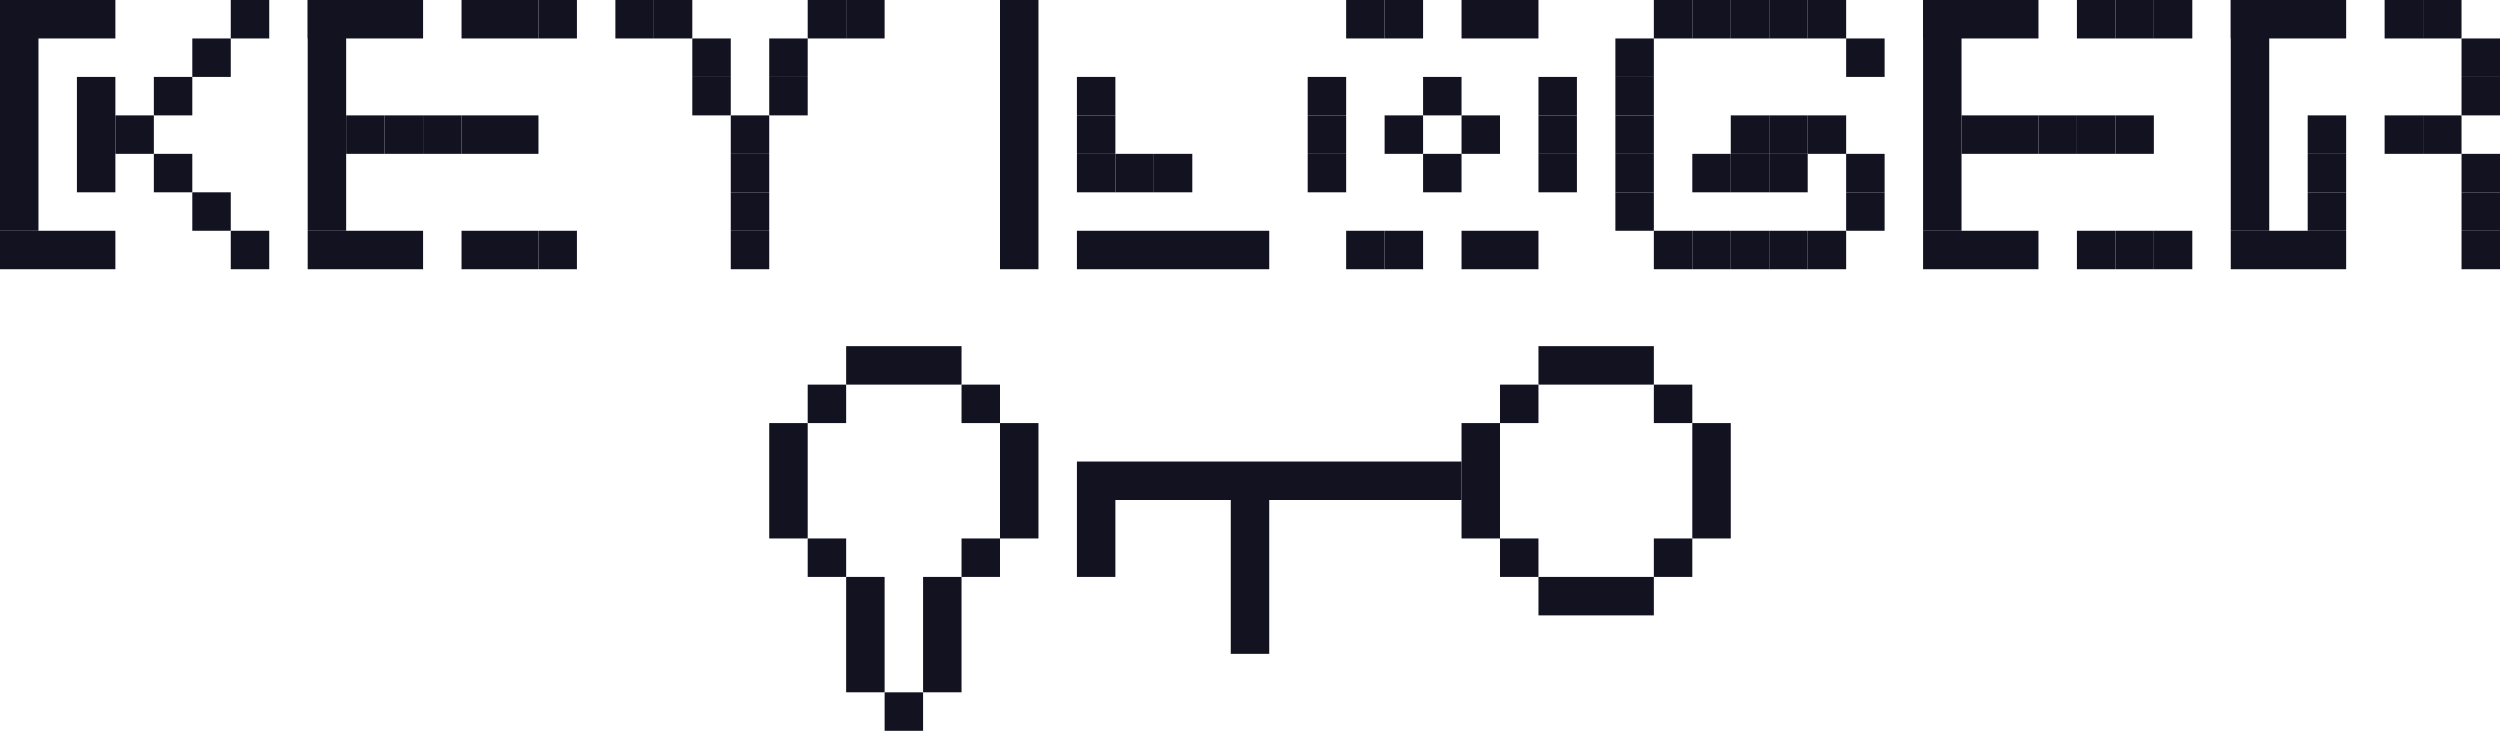 <svg id="Main" xmlns="http://www.w3.org/2000/svg" viewBox="0 0 650 190"><defs><style>.cls-1{fill:#121221;}</style></defs><title>keylogger</title><rect class="cls-1" y="60" width="30" height="10"/><rect class="cls-1" width="10" height="60"/><rect class="cls-1" width="30" height="10"/><rect class="cls-1" x="80" y="60" width="30" height="10"/><rect class="cls-1" x="80" width="10" height="60"/><rect class="cls-1" x="80" width="30" height="10"/><rect class="cls-1" x="20" y="20" width="10" height="30"/><rect class="cls-1" x="30" y="30" width="10" height="10"/><rect class="cls-1" x="40" y="20" width="10" height="10"/><rect class="cls-1" x="50" y="10" width="10" height="10"/><rect class="cls-1" x="60" width="10" height="10"/><rect class="cls-1" x="173" y="568" width="10" height="10" transform="translate(618 -133) rotate(90)"/><rect class="cls-1" x="183" y="578" width="10" height="10" transform="translate(638 -133) rotate(90)"/><rect class="cls-1" x="193" y="588" width="10" height="10" transform="translate(658 -133) rotate(90)"/><rect class="cls-1" x="120" width="10" height="10"/><rect class="cls-1" x="130" width="10" height="10"/><rect class="cls-1" x="140" width="10" height="10"/><rect class="cls-1" x="110" y="30" width="10" height="10"/><rect class="cls-1" x="120" y="30" width="10" height="10"/><rect class="cls-1" x="210" width="10" height="10"/><rect class="cls-1" x="160" width="10" height="10"/><rect class="cls-1" x="220" width="10" height="10"/><rect class="cls-1" x="190" y="30" width="10" height="10"/><rect class="cls-1" x="170" width="10" height="10"/><rect class="cls-1" x="130" y="30" width="10" height="10"/><rect class="cls-1" x="323" y="568" width="10" height="10" transform="translate(768 -283) rotate(90)"/><rect class="cls-1" x="323" y="578" width="10" height="10" transform="translate(778 -273) rotate(90)"/><rect class="cls-1" x="323" y="588" width="10" height="10" transform="translate(788 -263) rotate(90)"/><rect class="cls-1" x="200" y="10" width="10" height="10"/><rect class="cls-1" x="180" y="20" width="10" height="10"/><rect class="cls-1" x="200" y="20" width="10" height="10"/><rect class="cls-1" x="180" y="10" width="10" height="10"/><rect class="cls-1" x="90" y="30" width="10" height="10"/><rect class="cls-1" x="100" y="30" width="10" height="10"/><rect class="cls-1" x="120" y="60" width="10" height="10"/><rect class="cls-1" x="130" y="60" width="10" height="10"/><rect class="cls-1" x="140" y="60" width="10" height="10"/><rect class="cls-1" x="260" width="10" height="70"/><rect class="cls-1" x="280" y="60" width="50" height="10"/><rect class="cls-1" x="280" y="20" width="10" height="10"/><rect class="cls-1" x="280" y="30" width="10" height="10"/><rect class="cls-1" x="280" y="40" width="10" height="10"/><rect class="cls-1" x="340" y="20" width="10" height="10"/><rect class="cls-1" x="340" y="30" width="10" height="10"/><rect class="cls-1" x="340" y="40" width="10" height="10"/><rect class="cls-1" x="400" y="20" width="10" height="10"/><rect class="cls-1" x="400" y="30" width="10" height="10"/><rect class="cls-1" x="380" y="30" width="10" height="10"/><rect class="cls-1" x="400" y="40" width="10" height="10"/><rect class="cls-1" x="420" y="30" width="10" height="10"/><rect class="cls-1" x="420" y="40" width="10" height="10"/><rect class="cls-1" x="480" y="40" width="10" height="10"/><rect class="cls-1" x="420" y="50" width="10" height="10"/><rect class="cls-1" x="480" y="50" width="10" height="10"/><rect class="cls-1" x="460" y="40" width="10" height="10"/><rect class="cls-1" x="480" y="10" width="10" height="10"/><rect class="cls-1" x="460" width="10" height="10"/><rect class="cls-1" x="470" width="10" height="10"/><rect class="cls-1" x="430" width="10" height="10"/><rect class="cls-1" x="420" y="10" width="10" height="10"/><rect class="cls-1" x="420" y="20" width="10" height="10"/><rect class="cls-1" x="300" y="40" width="10" height="10"/><rect class="cls-1" x="290" y="40" width="10" height="10"/><rect class="cls-1" x="350" y="60" width="10" height="10"/><rect class="cls-1" x="380" y="60" width="10" height="10"/><rect class="cls-1" x="390" y="60" width="10" height="10"/><rect class="cls-1" x="440" y="60" width="10" height="10"/><rect class="cls-1" x="430" y="60" width="10" height="10"/><rect class="cls-1" x="450" width="10" height="10"/><rect class="cls-1" x="440" width="10" height="10"/><rect class="cls-1" x="450" y="30" width="10" height="10"/><rect class="cls-1" x="470" y="30" width="10" height="10"/><rect class="cls-1" x="460" y="30" width="10" height="10"/><rect class="cls-1" x="460" y="60" width="10" height="10"/><rect class="cls-1" x="470" y="60" width="10" height="10"/><rect class="cls-1" x="450" y="40" width="10" height="10"/><rect class="cls-1" x="440" y="40" width="10" height="10"/><rect class="cls-1" x="450" y="60" width="10" height="10"/><rect class="cls-1" x="360" y="60" width="10" height="10"/><rect class="cls-1" x="370" y="40" width="10" height="10"/><rect class="cls-1" x="360" y="30" width="10" height="10"/><rect class="cls-1" x="350" width="10" height="10"/><rect class="cls-1" x="380" width="10" height="10"/><rect class="cls-1" x="370" y="20" width="10" height="10"/><rect class="cls-1" x="390" width="10" height="10"/><rect class="cls-1" x="360" width="10" height="10"/><rect class="cls-1" x="500" y="60" width="30" height="10"/><rect class="cls-1" x="500" width="10" height="60"/><rect class="cls-1" x="500" width="30" height="10"/><rect class="cls-1" x="580" y="60" width="30" height="10"/><rect class="cls-1" x="580" width="10" height="60"/><rect class="cls-1" x="580" width="30" height="10"/><rect class="cls-1" x="540" width="10" height="10"/><rect class="cls-1" x="550" width="10" height="10"/><rect class="cls-1" x="560" width="10" height="10"/><rect class="cls-1" x="620" width="10" height="10"/><rect class="cls-1" x="630" width="10" height="10"/><rect class="cls-1" x="620" y="30" width="10" height="10"/><rect class="cls-1" x="600" y="30" width="10" height="10"/><rect class="cls-1" x="600" y="40" width="10" height="10"/><rect class="cls-1" x="600" y="50" width="10" height="10"/><rect class="cls-1" x="630" y="30" width="10" height="10"/><rect class="cls-1" x="640" y="60" width="10" height="10"/><rect class="cls-1" x="640" y="50" width="10" height="10"/><rect class="cls-1" x="640" y="40" width="10" height="10"/><rect class="cls-1" x="640" y="20" width="10" height="10"/><rect class="cls-1" x="640" y="10" width="10" height="10"/><rect class="cls-1" x="530" y="30" width="10" height="10"/><rect class="cls-1" x="540" y="30" width="10" height="10"/><rect class="cls-1" x="550" y="30" width="10" height="10"/><rect class="cls-1" x="510" y="30" width="10" height="10"/><rect class="cls-1" x="520" y="30" width="10" height="10"/><rect class="cls-1" x="540" y="60" width="10" height="10"/><rect class="cls-1" x="550" y="60" width="10" height="10"/><rect class="cls-1" x="560" y="60" width="10" height="10"/><rect class="cls-1" x="220" y="150" width="10" height="30"/><rect class="cls-1" x="240" y="150" width="10" height="30"/><rect class="cls-1" x="260" y="110" width="10" height="30"/><rect class="cls-1" x="200" y="110" width="10" height="30"/><rect class="cls-1" x="363" y="608" width="10" height="30" transform="translate(858 -273) rotate(90)"/><rect class="cls-1" x="230" y="180" width="10" height="10"/><rect class="cls-1" x="250" y="140" width="10" height="10"/><rect class="cls-1" x="250" y="100" width="10" height="10"/><rect class="cls-1" x="210" y="100" width="10" height="10"/><rect class="cls-1" x="210" y="140" width="10" height="10"/><rect class="cls-1" x="440" y="110" width="10" height="30"/><rect class="cls-1" x="380" y="110" width="10" height="30"/><rect class="cls-1" x="543" y="608" width="10" height="30" transform="translate(1038 -453) rotate(90)"/><rect class="cls-1" x="543" y="668" width="10" height="30" transform="translate(1098 -393) rotate(90)"/><rect class="cls-1" x="430" y="140" width="10" height="10"/><rect class="cls-1" x="430" y="100" width="10" height="10"/><rect class="cls-1" x="390" y="100" width="10" height="10"/><rect class="cls-1" x="390" y="140" width="10" height="10"/><rect class="cls-1" x="280" y="120" width="100" height="10"/><rect class="cls-1" x="320" y="130" width="10" height="40"/><rect class="cls-1" x="280" y="130" width="10" height="20"/></svg>